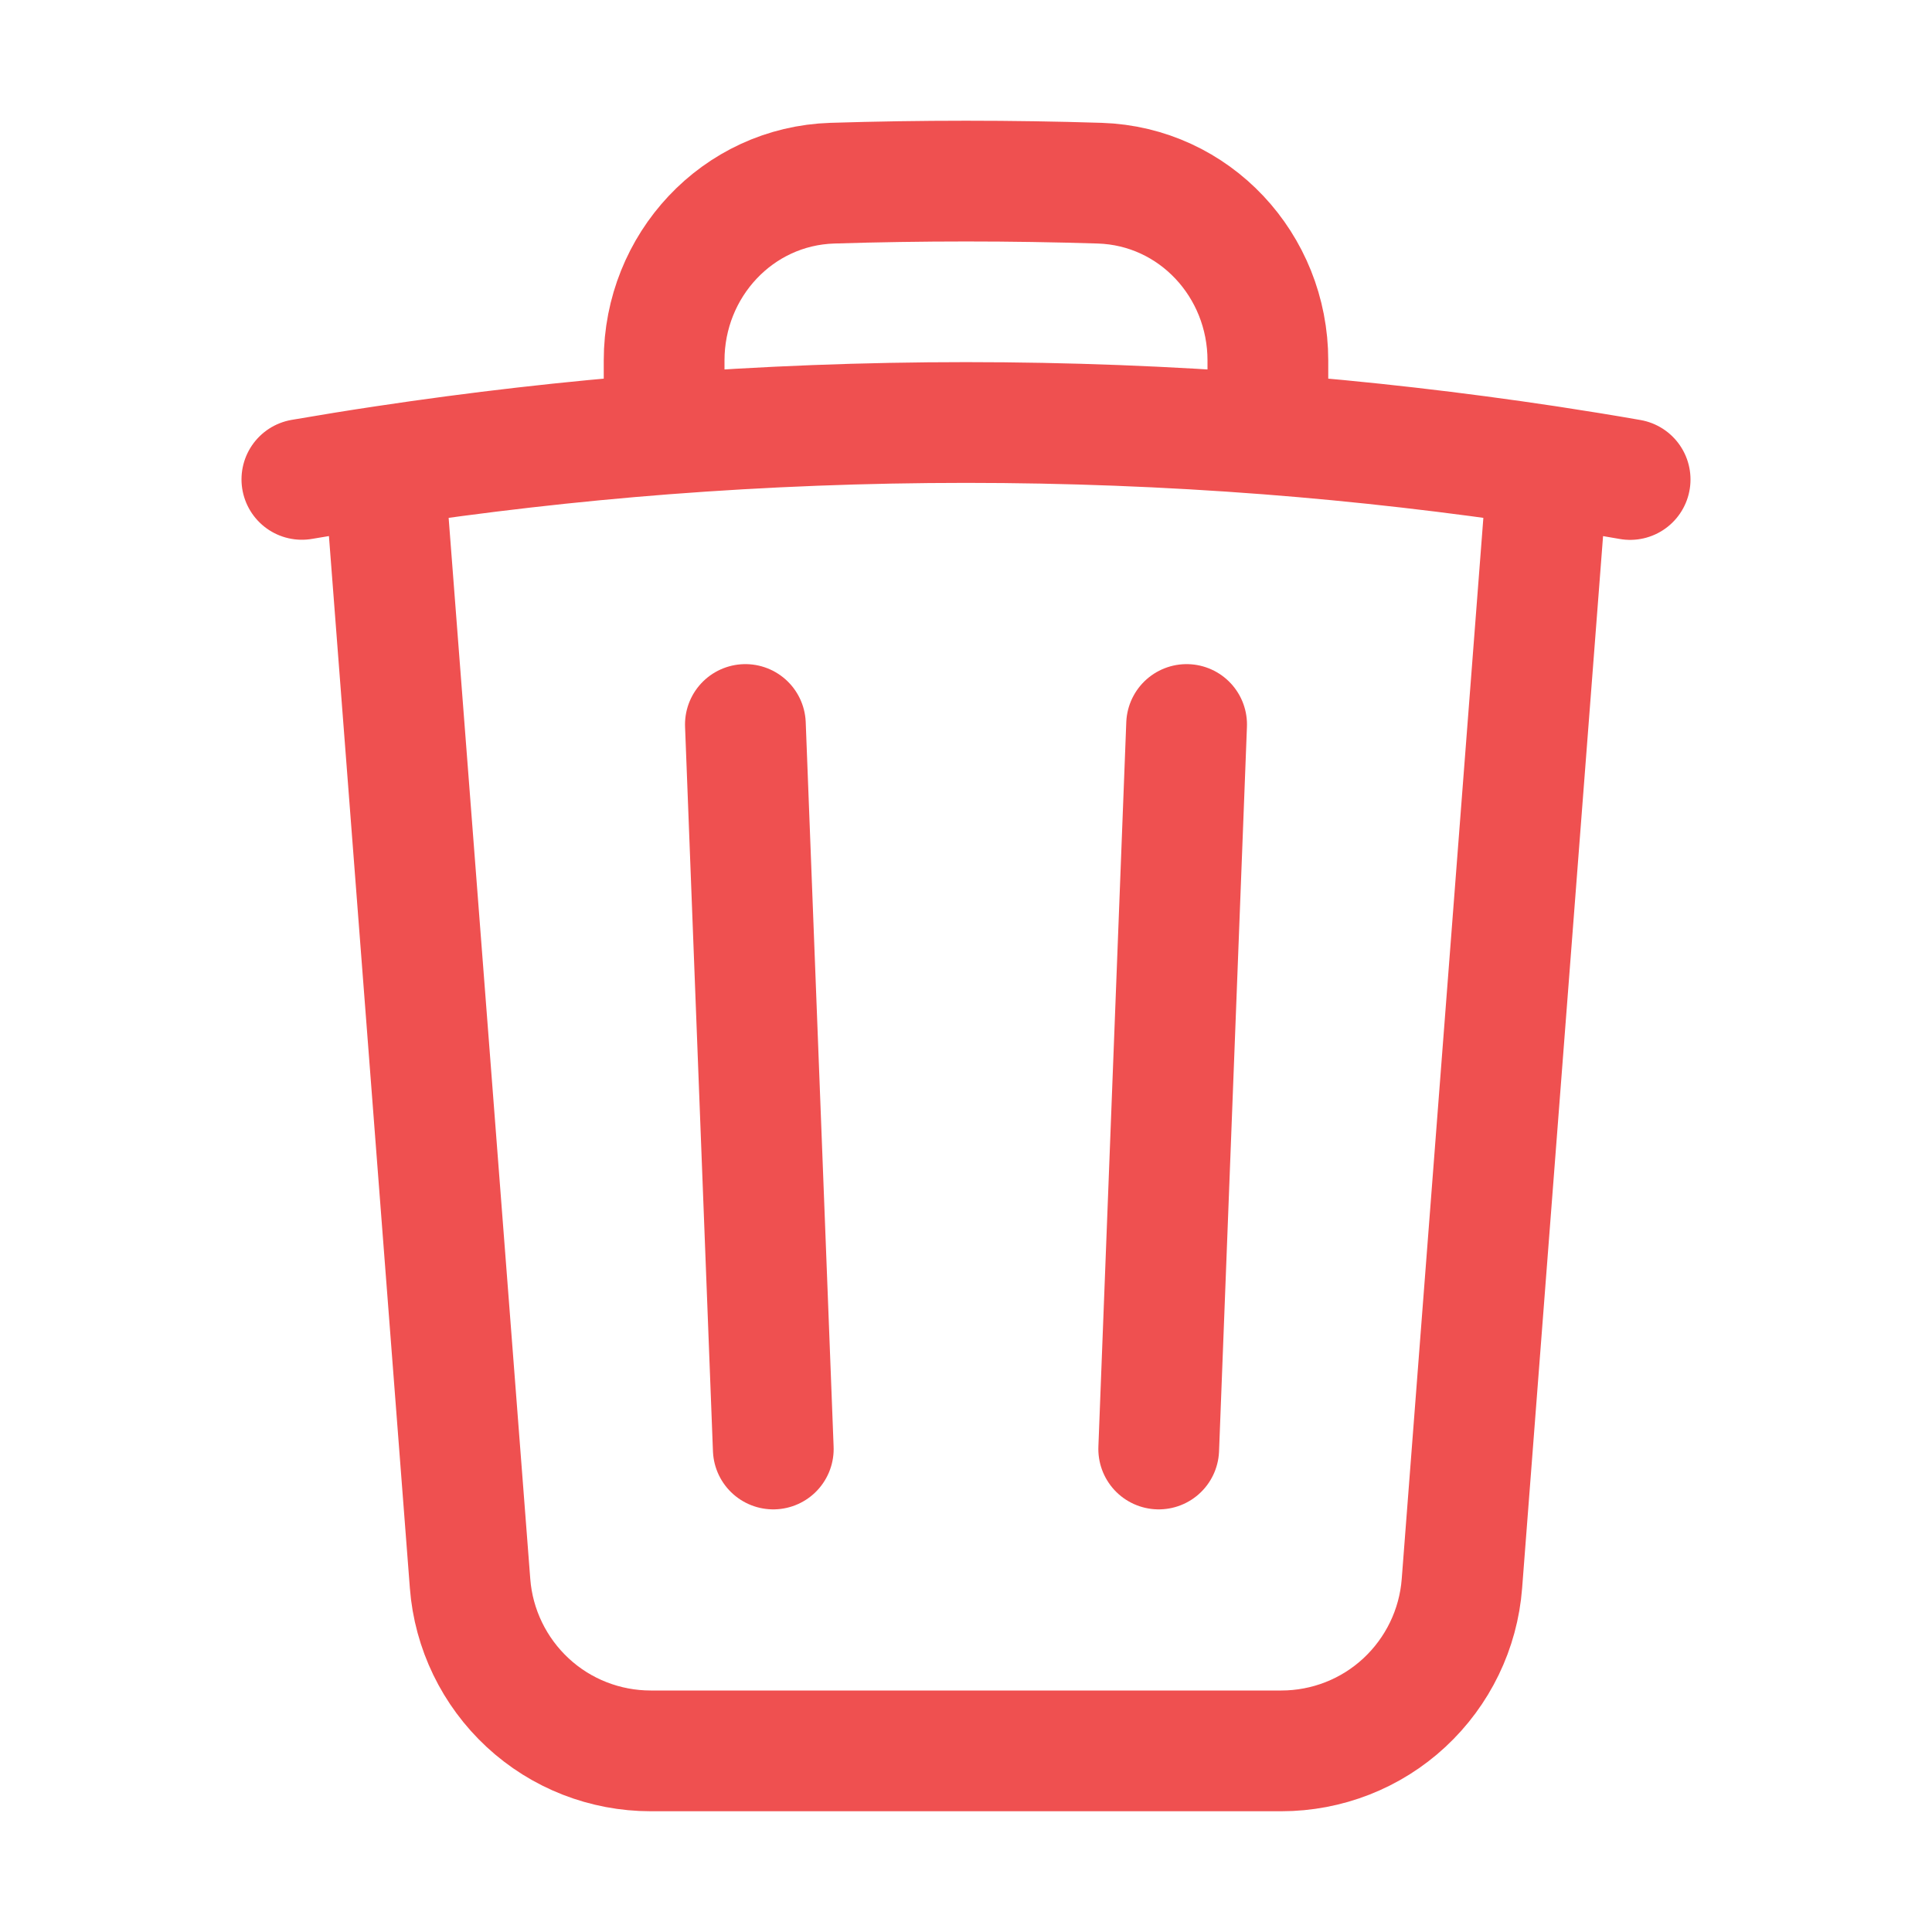 <svg width="16" height="16" viewBox="0 0 16 16" fill="none" xmlns="http://www.w3.org/2000/svg">
<path d="M9.827 6L9.596 12M6.404 12L6.173 6M12.819 3.86C13.047 3.895 13.273 3.931 13.5 3.971M12.819 3.86L12.107 13.115C12.078 13.492 11.907 13.844 11.63 14.101C11.353 14.358 10.989 14.5 10.611 14.5H5.389C5.011 14.5 4.647 14.358 4.37 14.101C4.093 13.844 3.922 13.492 3.893 13.115L3.181 3.86M12.819 3.86C12.049 3.744 11.276 3.655 10.5 3.595M3.181 3.86C2.953 3.894 2.727 3.931 2.5 3.97M3.181 3.86C3.951 3.744 4.724 3.655 5.5 3.595M10.5 3.595V2.985C10.5 2.198 9.893 1.542 9.107 1.517C8.369 1.494 7.631 1.494 6.893 1.517C6.107 1.542 5.5 2.199 5.5 2.985V3.595M10.5 3.595C8.836 3.467 7.164 3.467 5.5 3.595" stroke="#EF5050" stroke-linecap="round" stroke-linejoin="round"/>
</svg>
